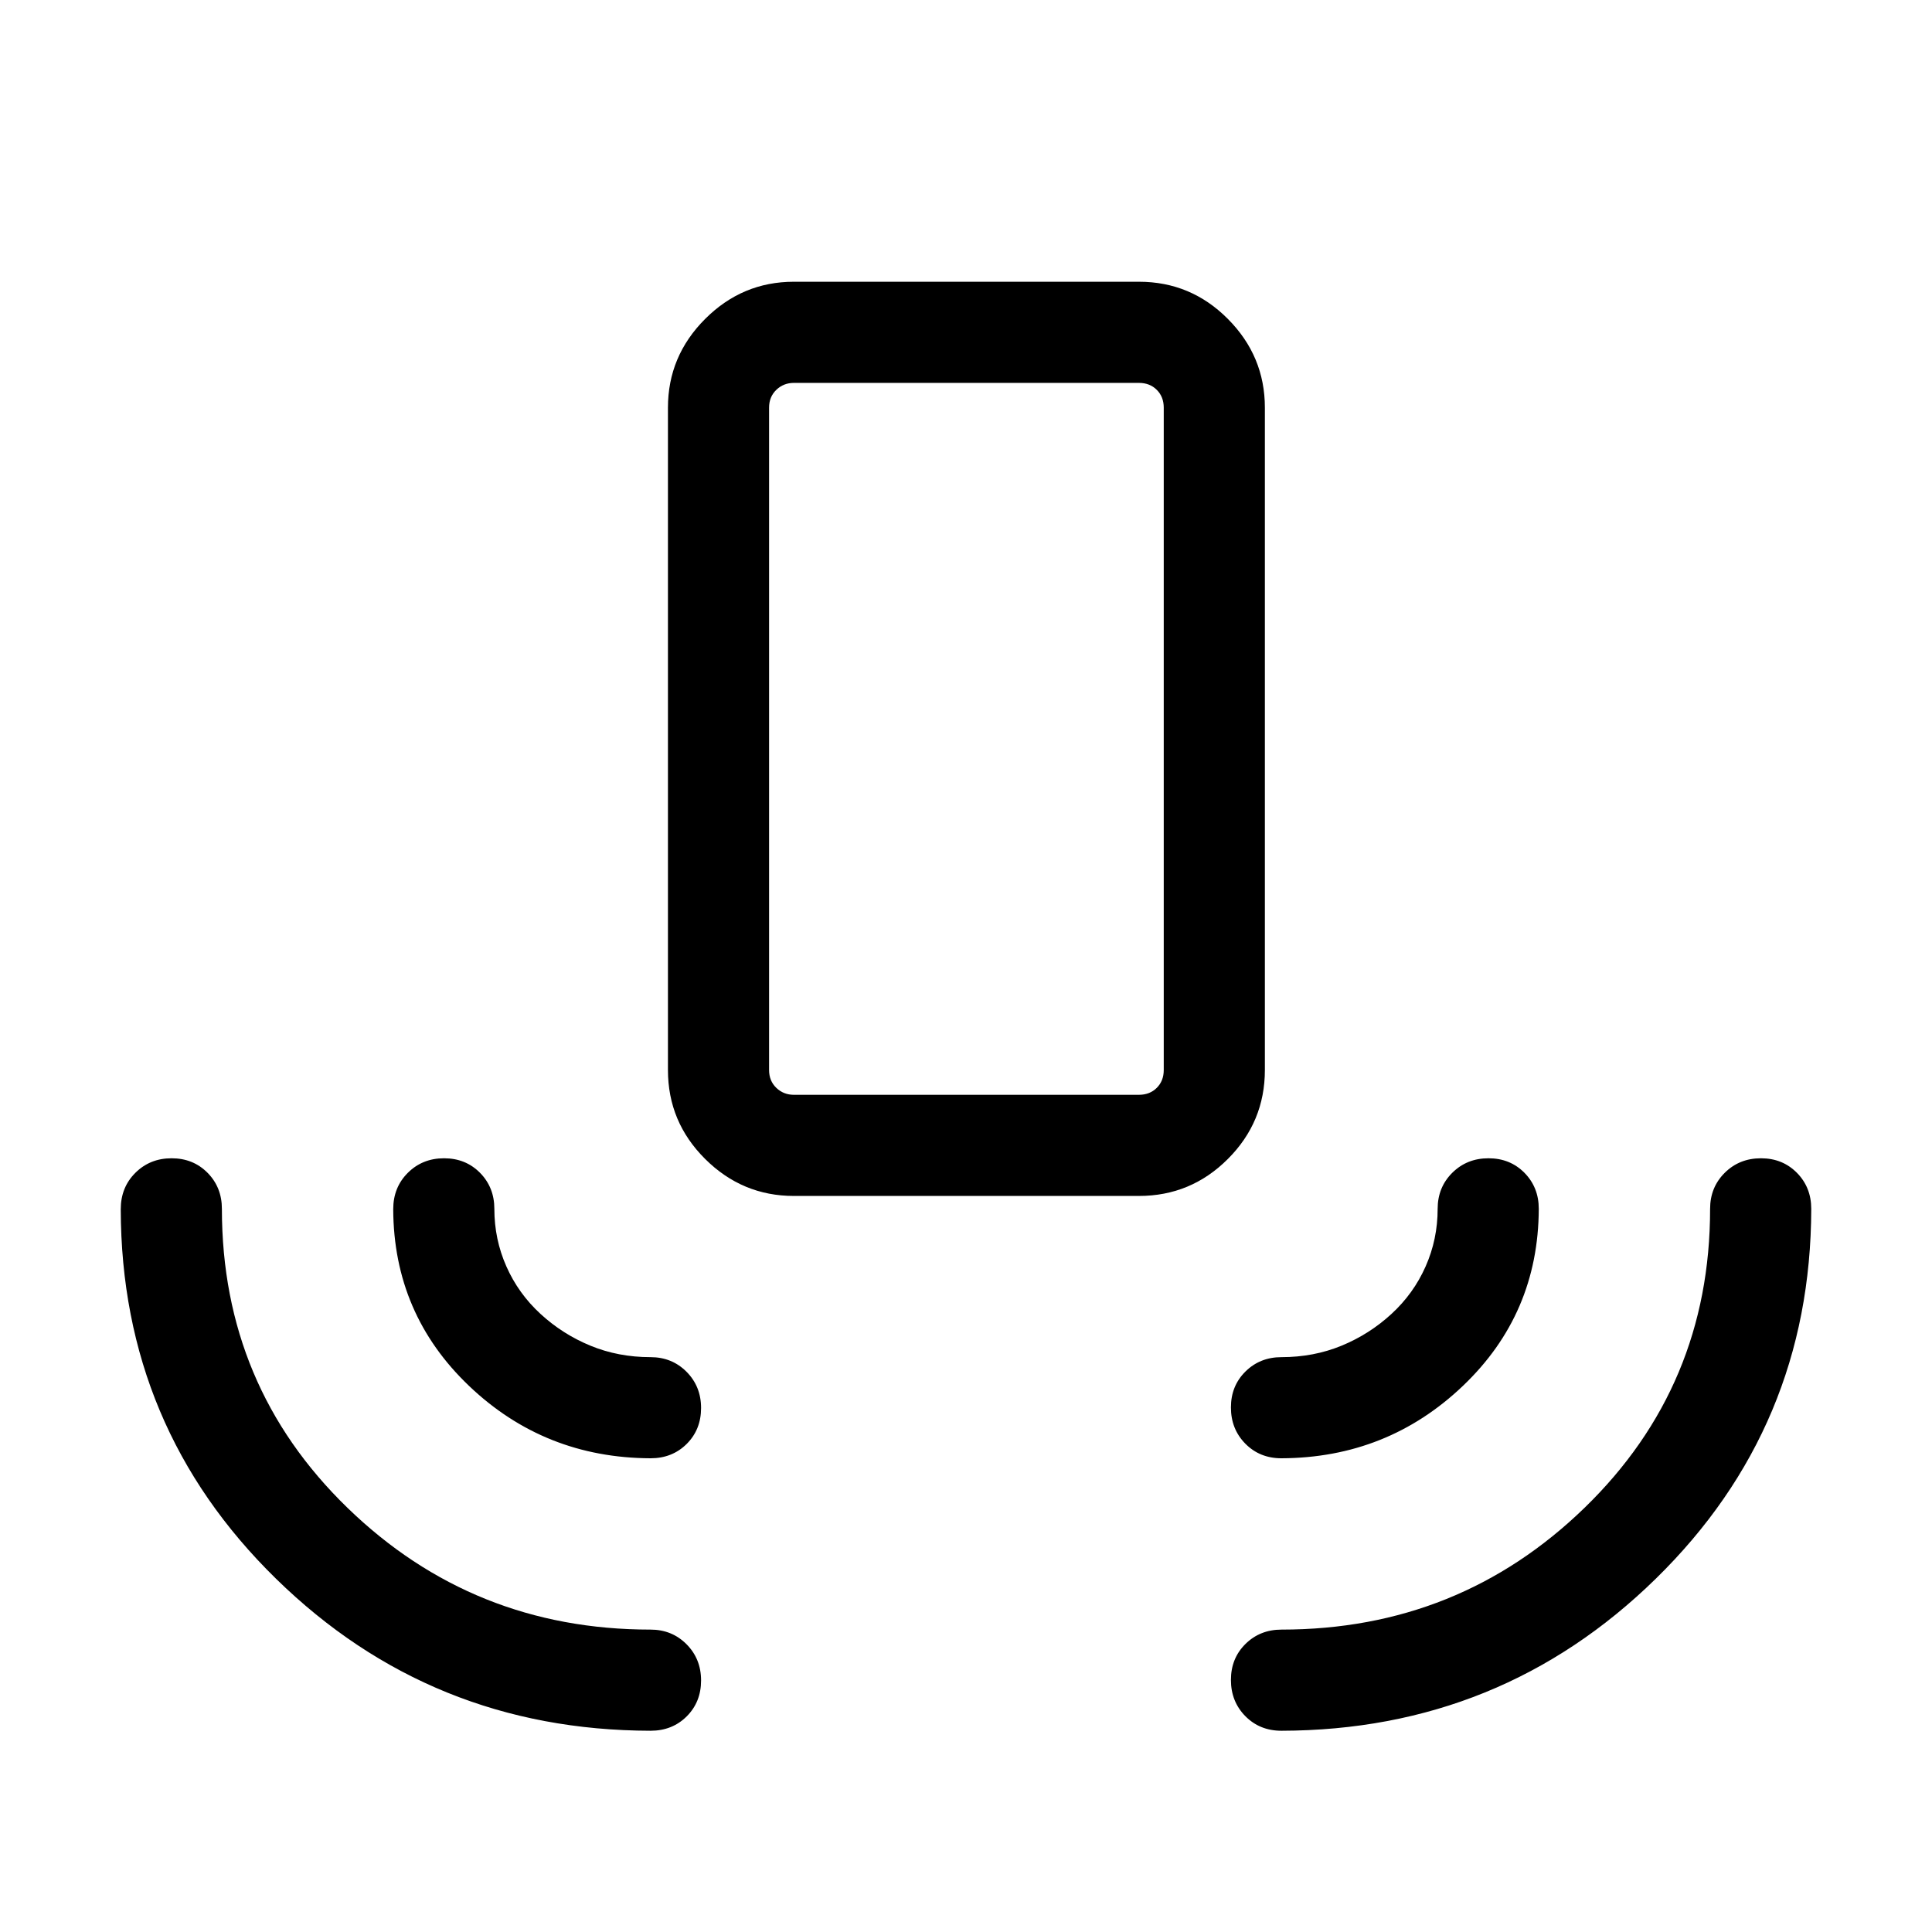 <svg xmlns="http://www.w3.org/2000/svg" height="40" viewBox="0 -960 960 960" width="40"><path d="M323.28-100q-109.1-.21-186.09-75.5Q60.21-250.8 60-359.13q0-10.88 7.26-18.1 7.27-7.23 18-7.23 10.74 0 17.87 7.22 7.13 7.23 7.13 17.91 0 88 62.38 148.54 62.38 60.53 150.59 60.53 10.68 0 17.9 7.27 7.23 7.26 7.23 18 0 10.73-7.15 17.86-7.16 7.13-17.93 7.13Zm313.44 0q-10.77 0-17.93-7.26-7.15-7.27-7.15-18 0-10.74 7.23-17.87 7.22-7.13 17.9-7.13 88.21 0 150.59-60.53 62.38-60.54 62.38-148.54 0-10.68 7.27-17.91 7.26-7.22 18-7.22 10.73 0 17.86 7.22 7.13 7.23 7.13 17.91-.21 108.33-77.19 183.73-76.99 75.39-186.09 75.6ZM323.28-235.39q-52.69-.2-90.19-35.94-37.5-35.75-37.7-87.8 0-10.88 7.26-18.1 7.26-7.23 18-7.23 10.73 0 17.86 7.22 7.13 7.23 7.13 17.91 0 15.13 5.98 28.62 5.97 13.49 16.97 23.6 11 10.11 24.83 15.79 13.82 5.68 29.81 5.68 10.68 0 17.9 7.26 7.23 7.27 7.23 18 0 10.74-7.15 17.87-7.16 7.12-17.93 7.12Zm313.44 0q-10.77 0-17.93-7.26-7.15-7.26-7.15-18 0-10.73 7.23-17.86 7.22-7.13 17.9-7.13 15.99 0 29.82-5.68 13.82-5.68 24.82-15.79t16.97-23.6q5.98-13.49 5.98-28.62 0-10.68 7.26-17.91 7.27-7.22 18-7.22 10.74 0 17.87 7.22 7.12 7.23 7.12 17.91-.2 52.25-37.73 88-37.52 35.74-90.16 35.94ZM394.46-365.74q-25.61 0-44.08-18.38-18.48-18.38-18.48-44.19v-329.12q0-25.61 18.48-44.09Q368.85-820 394.46-820h171.49q25.81 0 44.18 18.48 18.38 18.48 18.38 44.09v329.12q0 25.81-18.38 44.19-18.37 18.38-44.18 18.38H394.46Zm0-50.26h171.49q5.38 0 8.85-3.46 3.46-3.46 3.46-8.85v-329.12q0-5.39-3.46-8.85-3.47-3.46-8.85-3.46H394.46q-5.13 0-8.72 3.46-3.59 3.46-3.59 8.85v329.12q0 5.39 3.59 8.85t8.72 3.46Zm0 0h-12.31 196.11-183.8Z"/></svg>